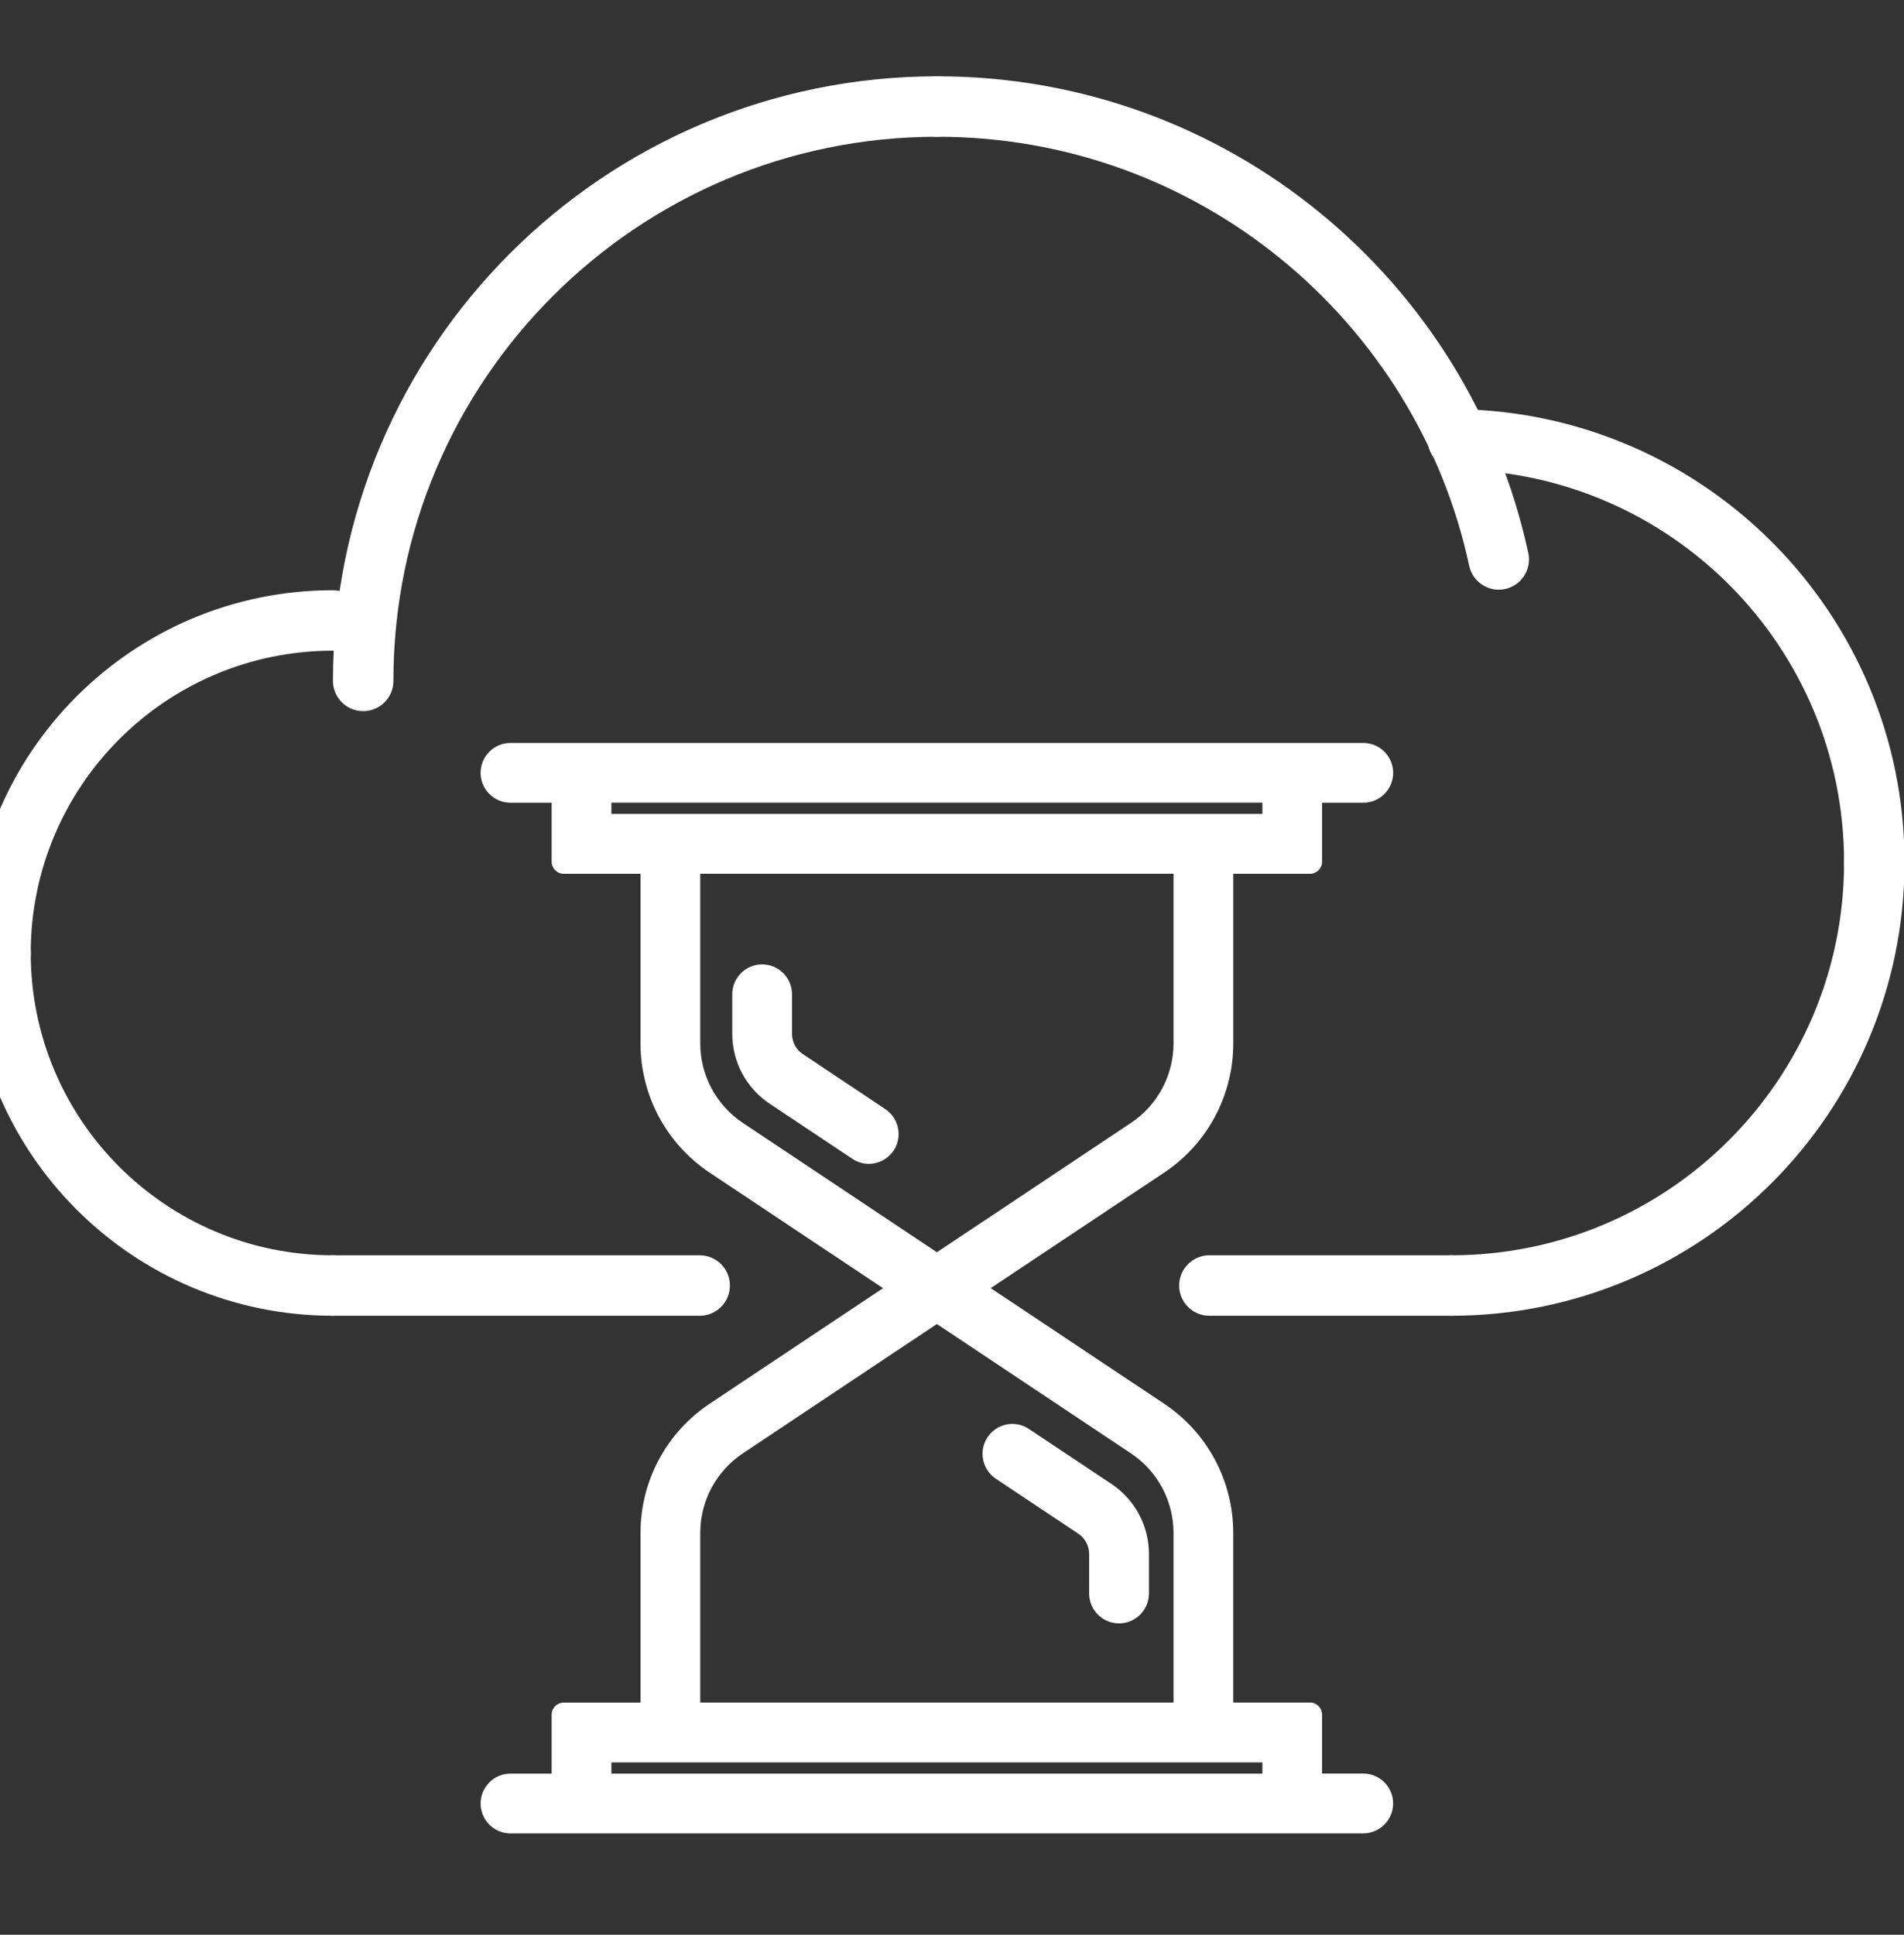 <svg version="1.1" xmlns="http://www.w3.org/2000/svg" width="1008" height="1024" viewBox="0 0 1008 1024">
											<rect x="0" y="0" width="1008" height="1024" fill="#333333" stroke="none"/>
											<title/>
											<g id="icomoon-ignore5">
											</g>
											<path fill="none" stroke="#fff" stroke-width="32" stroke-miterlimit="10" stroke-linecap="round" stroke-linejoin="round" d="M0.272 504.384c0 97.2 78.8 176 176 176"/>
											<path fill="none" stroke="#fff" stroke-width="32" stroke-miterlimit="10" stroke-linecap="round" stroke-linejoin="round" d="M176.272 328.384c-97.2 0-176 78.8-176 176"/>
											<path fill="none" stroke="#fff" stroke-width="32" stroke-miterlimit="10" stroke-linecap="round" stroke-linejoin="round" d="M992.272 456.384c0-122.512-98.384-221.904-220.448-223.824"/>
											<path fill="none" stroke="#fff" stroke-width="32" stroke-miterlimit="10" stroke-linecap="round" stroke-linejoin="round" d="M768.272 680.384c123.712 0 224-100.288 224-224"/>
											<path fill="none" stroke="#fff" stroke-width="32" stroke-miterlimit="10" stroke-linecap="round" stroke-linejoin="round" d="M176.272 680.384h194.144"/>
											<path fill="none" stroke="#fff" stroke-width="32" stroke-miterlimit="10" stroke-linecap="round" stroke-linejoin="round" d="M768.272 680.384h-128"/>
											<path fill="none" stroke="#fff" stroke-width="32" stroke-miterlimit="10" stroke-linecap="round" stroke-linejoin="round" d="M496.272 56.384c145.84 0 267.696 102.704 297.184 239.712"/>
											<path fill="none" stroke="#fff" stroke-width="32" stroke-miterlimit="10" stroke-linecap="round" stroke-linejoin="round" d="M192.272 360.384c0-167.888 136.112-304 304-304"/>
											<path fill="#fff" d="M270.256 970.368c-8.72 0-15.824-7.104-15.824-15.824s7.088-15.824 15.824-15.824h21.792v-31.2c0-3.536 2.864-6.4 6.4-6.4h40.64v-89.712c0-27.584 13.68-53.152 36.592-68.448l91.824-61.168-91.824-61.168c-22.912-15.296-36.592-40.88-36.592-68.448v-89.712h-40.64c-3.536 0-6.4-2.88-6.4-6.4v-31.2h-21.792c-8.72 0-15.824-7.104-15.824-15.824s7.088-15.824 15.824-15.824h451.488c8.72 0 15.808 7.104 15.808 15.824s-7.088 15.824-15.808 15.824h-21.808v31.2c0 3.536-2.864 6.4-6.384 6.4h-40.64v89.712c0 27.584-13.68 53.152-36.592 68.448l-91.84 61.136 91.808 61.168c22.928 15.296 36.608 40.88 36.608 68.448v89.712h40.64c3.536 0 6.384 2.88 6.384 6.4v31.2h21.808c8.72 0 15.808 7.104 15.808 15.824s-7.088 15.824-15.808 15.824h-451.472zM668.32 938.72v-5.968h-344.64v5.968h344.64zM621.28 901.104v-89.712c0-16.976-8.4-32.736-22.496-42.144l-102.784-68.496-102.784 68.496c-14.080 9.408-22.496 25.168-22.496 42.144v89.712h250.56zM370.72 552.144c0 16.976 8.416 32.736 22.512 42.144l102.768 68.496 102.784-68.496c14.096-9.408 22.496-25.168 22.496-42.144v-89.712h-250.56v89.712zM668.32 430.784v-5.968h-344.64v5.968h344.64z"/>
											<path fill="#fff" d="M459.92 615.984c-3.12 0-6.24-0.992-8.8-2.752l-43.552-29.008c-12.448-8.256-19.904-22.128-19.904-37.104v-20.896c0-8.72 7.088-15.808 15.808-15.808s15.824 7.088 15.824 15.808v20.896c0 4.368 2.144 8.4 5.744 10.784l43.664 29.136c7.2 4.752 9.2 14.56 4.432 21.872-3.008 4.448-7.92 7.072-13.216 7.072z"/>
											<path fill="#fff" d="M592.432 859.2c-8.736 0-15.824-7.104-15.824-15.824v-20.896c0-4.352-2.16-8.384-5.76-10.768l-43.664-29.088c-7.2-4.832-9.184-14.64-4.4-21.904 2.976-4.448 7.872-7.088 13.184-7.088 3.12 0 6.16 0.928 8.752 2.672l43.632 29.056c12.464 8.272 19.904 22.16 19.904 37.12v20.896c0 8.72-7.104 15.824-15.824 15.824z"/>
										</svg>